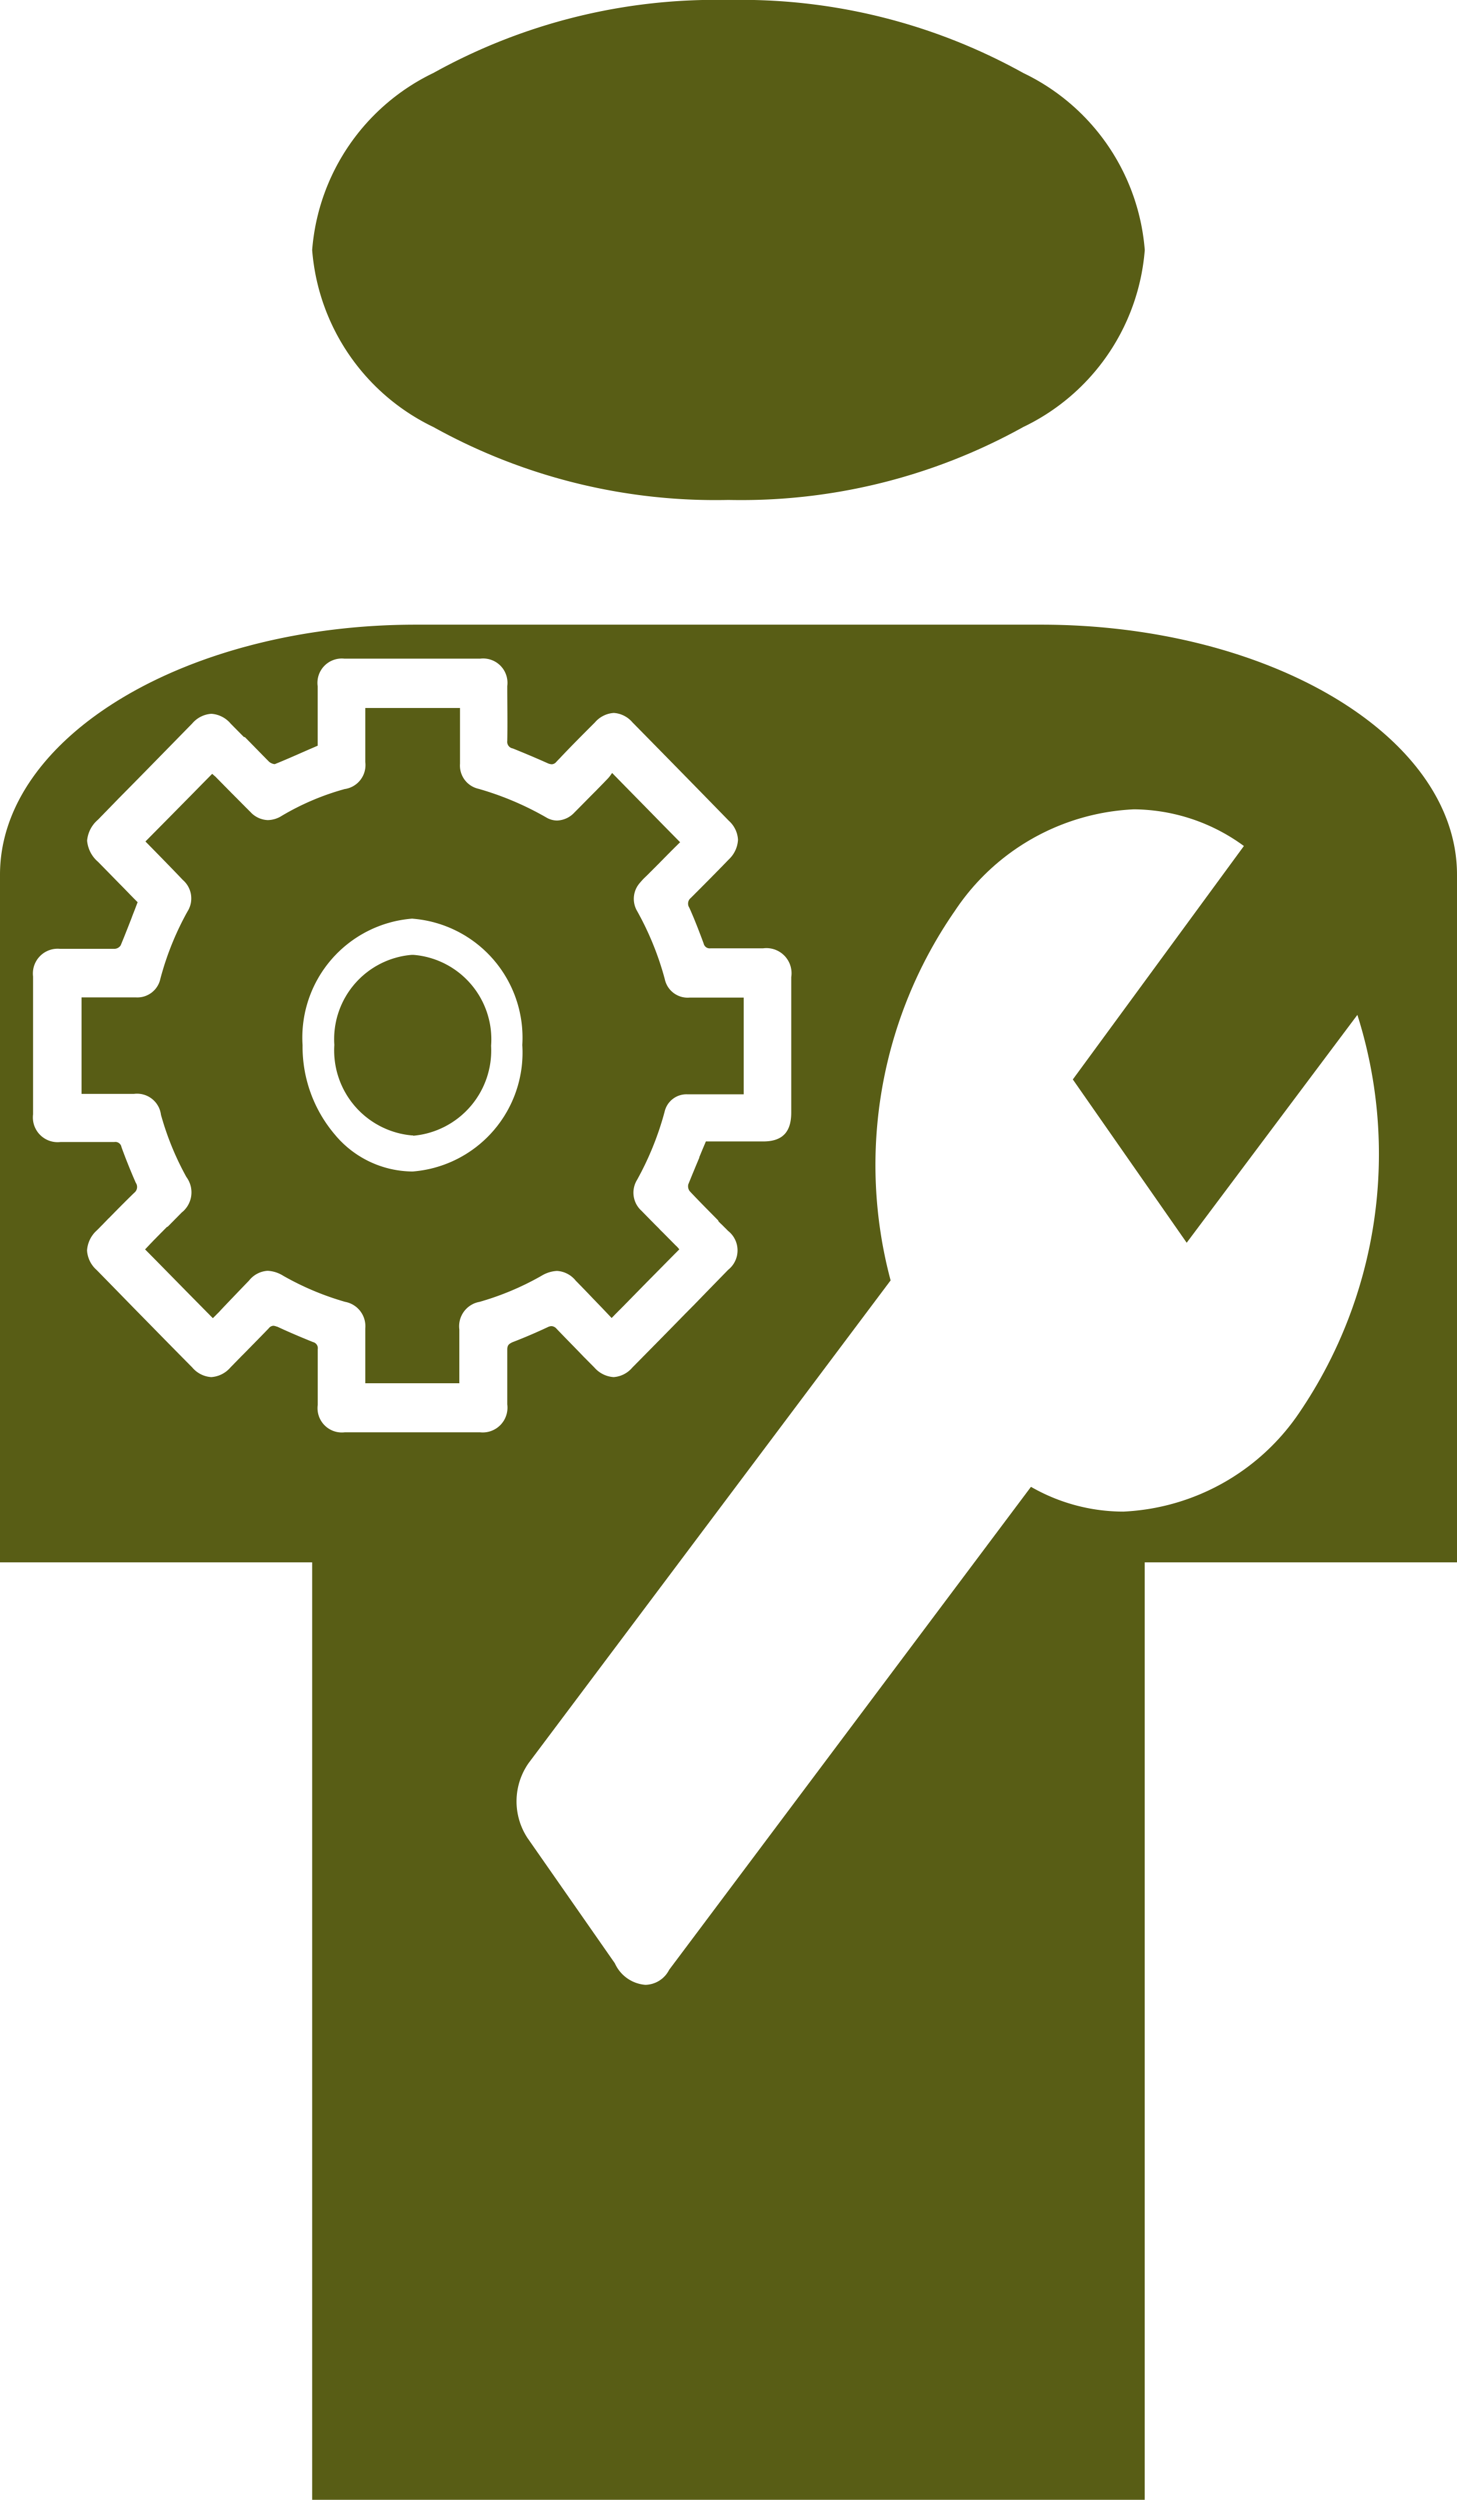<svg xmlns="http://www.w3.org/2000/svg" width="23.533" height="40.351" viewBox="0 0 23.533 40.351">
  <g id="History37" transform="translate(-519.69 -336.825)">
    <path id="Subtraction_57" data-name="Subtraction 57" d="M18.489,40.351H5.042V25.219H0v-11.1c0-2.225,3.016-4.036,6.724-4.036H16.809c3.707,0,6.724,1.811,6.724,4.036v11.1H18.489v15.13Zm-.173-27.287A3.669,3.669,0,0,0,15.425,14.7a7.2,7.2,0,0,0-1.04,5.968L8.541,28.455a1.076,1.076,0,0,0-.02,1.215l1.41,2.021a.591.591,0,0,0,.493.348.441.441,0,0,0,.384-.243L16.652,24a3,3,0,0,0,1.492.4A3.633,3.633,0,0,0,21,22.782a7.421,7.421,0,0,0,.924-6.4L19.167,20.06l-1.839-2.636,2.763-3.768A3.041,3.041,0,0,0,18.316,13.064ZM4.416,21.4a.17.17,0,0,1,.051.013l.007,0c.176.082.367.164.583.251a.1.1,0,0,1,.075.113c0,.294,0,.593,0,.9a.393.393,0,0,0,.437.443H7.753a.4.4,0,0,0,.44-.451c0-.288,0-.586,0-.885,0-.071.028-.092.086-.119.2-.077.392-.16.573-.245a.136.136,0,0,1,.058-.014.117.117,0,0,1,.079.042c.145.152.293.3.438.452l.044.044.131.132a.449.449,0,0,0,.31.153.434.434,0,0,0,.3-.153c.282-.285.565-.572.863-.877l.135-.136.2-.206.351-.36a.4.4,0,0,0,0-.627l-.1-.1-.031-.029-.026-.027L11.6,19.7c-.151-.153-.308-.31-.459-.471a.132.132,0,0,1-.024-.111c.059-.146.119-.291.178-.431l0-.008.041-.1.065-.154h.925c.31,0,.454-.149.454-.467,0-.723,0-1.458,0-2.185a.406.406,0,0,0-.457-.465H12c-.172,0-.35,0-.526,0a.1.1,0,0,1-.109-.079c-.091-.245-.162-.424-.232-.578a.118.118,0,0,1,.026-.158c.2-.2.4-.4.613-.621a.469.469,0,0,0,.148-.317.443.443,0,0,0-.148-.306c-.531-.545-1.061-1.085-1.558-1.59a.433.433,0,0,0-.3-.151.44.44,0,0,0-.306.154c-.193.193-.4.4-.562.573l-.059.061a.1.1,0,0,1-.075.041.187.187,0,0,1-.064-.016c-.2-.09-.395-.171-.566-.24a.108.108,0,0,1-.089-.121c.006-.3,0-.6,0-.885a.393.393,0,0,0-.437-.443H5.563a.393.393,0,0,0-.432.446v.959l-.162.07c-.171.075-.348.154-.529.227a.025.025,0,0,1-.011,0,.165.165,0,0,1-.087-.042c-.09-.091-.179-.182-.268-.273l-.122-.124L3.944,11.9l-.011-.01c-.07-.07-.139-.14-.208-.21a.446.446,0,0,0-.311-.158.443.443,0,0,0-.309.156l-.573.585q-.309.316-.62.63l-.066.068-.264.271a.5.5,0,0,0-.175.338.506.506,0,0,0,.176.341l.167.17.184.188c.1.1.193.2.289.294l-.047.123-.039.1-.014.038-.039.1c-.043.109-.087.222-.135.336a.125.125,0,0,1-.1.056H1.3c-.109,0-.22,0-.329,0a.4.4,0,0,0-.437.446v2.225a.4.4,0,0,0,.445.447h.869a.1.1,0,0,1,.114.082c.065.18.143.375.231.576a.118.118,0,0,1-.023.16c-.122.118-.243.24-.35.349l-.06.061-.009.008-.092.095-.092.093a.475.475,0,0,0-.161.327.455.455,0,0,0,.154.314l.236.241.379.388.277.282q.326.333.654.664a.437.437,0,0,0,.306.155.446.446,0,0,0,.309-.155l.179-.183.063-.063c.126-.129.253-.257.379-.388A.1.1,0,0,1,4.416,21.4Zm3.011.928H5.9v-.884a.4.4,0,0,0-.326-.43,4.545,4.545,0,0,1-1-.421.52.52,0,0,0-.251-.08.413.413,0,0,0-.3.157q-.225.233-.44.459l-.045.049-.1.1-.395-.4-.283-.288-.233-.237-.184-.186.018-.018.015-.016.031-.033.067-.07.114-.116.107-.108L2.71,19.8l.224-.227A.415.415,0,0,0,3.011,19,4.618,4.618,0,0,1,2.6,17.995a.389.389,0,0,0-.434-.338H1.317V16.1H2.2a.38.38,0,0,0,.39-.3,4.7,4.7,0,0,1,.437-1.085.394.394,0,0,0-.073-.51l-.089-.093c-.173-.18-.346-.356-.516-.529l.384-.388.373-.378.154-.157.167-.169.039.034.012.01.123.125.145.147.021.021c.093.093.184.186.277.278a.4.4,0,0,0,.282.132.435.435,0,0,0,.228-.071,4.151,4.151,0,0,1,1.012-.43A.391.391,0,0,0,5.9,12.3v-.872h1.53v.732l0,.057c0,.038,0,.073,0,.111a.384.384,0,0,0,.3.405,4.884,4.884,0,0,1,1.091.461.348.348,0,0,0,.176.051.4.4,0,0,0,.281-.13c.095-.095.19-.192.285-.288l.059-.059.126-.129.078-.081a.672.672,0,0,0,.05-.066l.011-.015.191.195.165.168.175.178.144.147.144.147.279.283c-.113.11-.233.232-.347.348l-.195.195a1.063,1.063,0,0,0-.106.111.388.388,0,0,0-.048.454,4.8,4.8,0,0,1,.448,1.1.377.377,0,0,0,.4.3h.875v1.561H11.9c-.261,0-.53,0-.8,0a.362.362,0,0,0-.366.284,4.865,4.865,0,0,1-.446,1.1.393.393,0,0,0,.072.495c.086.088.171.175.258.262l.011.01.039.042c.047.045.092.092.138.138l.016.016.083.084.006.006a.457.457,0,0,1,.061.066c-.167.167-.331.335-.5.505l-.163.166-.252.257-.1.1-.078.08-.076-.08-.078-.082-.161-.167c-.087-.092-.178-.185-.267-.276a.418.418,0,0,0-.3-.155.529.529,0,0,0-.25.078,4.53,4.53,0,0,1-1,.421.4.4,0,0,0-.328.446v.866Zm-.766-7.5a1.926,1.926,0,0,0-1.774,2.042,2.188,2.188,0,0,0,.518,1.44,1.644,1.644,0,0,0,1.254.6h.008a1.926,1.926,0,0,0,1.769-2.042A1.927,1.927,0,0,0,6.661,14.829Zm.013,3.5H6.655A1.378,1.378,0,0,1,5.4,16.867a1.366,1.366,0,0,1,1.251-1.454h.025a1.368,1.368,0,0,1,1.256,1.468A1.381,1.381,0,0,1,6.674,18.333ZM11.766,8.07A9.387,9.387,0,0,1,7,6.893,3.469,3.469,0,0,1,5.042,4.036,3.47,3.47,0,0,1,7,1.178,9.392,9.392,0,0,1,11.766,0a9.392,9.392,0,0,1,4.761,1.178,3.47,3.47,0,0,1,1.963,2.858,3.469,3.469,0,0,1-1.963,2.857A9.387,9.387,0,0,1,11.766,8.07Z" transform="translate(519.69 336.825)" fill="#585d15"/>
  </g>
</svg>
